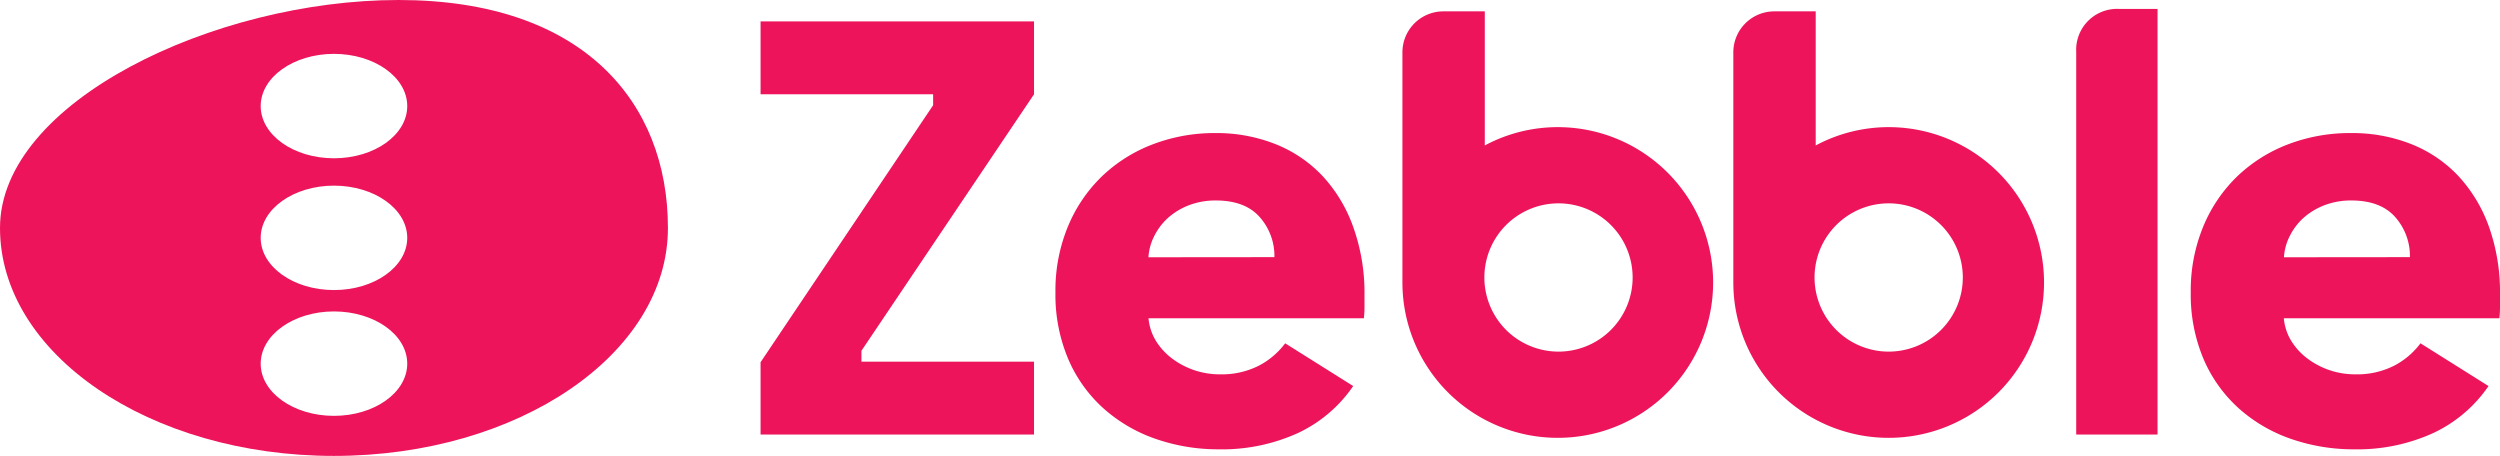 <svg xmlns="http://www.w3.org/2000/svg" viewBox="0 0 409.4 74.66"><defs><style>.cls-1{fill:#ed145b;}</style></defs><title>Zebble Logo-Pink</title><g id="Layer_2" data-name="Layer 2"><g id="Layer_1-2" data-name="Layer 1"><path class="cls-1" d="M340,71.16V8.46a6.7,6.7,0,0,1,7-7h6.32V71.16Z"/><path class="cls-1" d="M124.55,15.44V3.5h44.78V15.44l-28.26,42v1.79h28.26V71.16H124.55V59.32l28.26-42.09V15.44Z"/><path class="cls-1" d="M223.45,48.26v2a16.91,16.91,0,0,1-.1,1.86H188.08a8.49,8.49,0,0,0,1.22,3.71,10.54,10.54,0,0,0,2.64,2.88,12.94,12.94,0,0,0,7.77,2.59,13.47,13.47,0,0,0,6.45-1.42,12.73,12.73,0,0,0,4.3-3.66l11.14,7a22.54,22.54,0,0,1-9,7.67,29.91,29.91,0,0,1-13,2.69,31.14,31.14,0,0,1-10.35-1.71,25.08,25.08,0,0,1-8.55-5,23,23,0,0,1-5.76-8.06,27,27,0,0,1-2.1-10.94,27.37,27.37,0,0,1,2.05-10.79,24.4,24.4,0,0,1,5.57-8.21,24.83,24.83,0,0,1,8.3-5.23A28.4,28.4,0,0,1,199,21.79a26.22,26.22,0,0,1,9.87,1.81,21.5,21.5,0,0,1,7.72,5.23,24.17,24.17,0,0,1,5,8.3A32,32,0,0,1,223.45,48.26Zm-14.75-6.15a9.61,9.61,0,0,0-2.39-6.54q-2.39-2.73-7.18-2.74a12.15,12.15,0,0,0-4.3.73,11.14,11.14,0,0,0-3.42,2,9.91,9.91,0,0,0-2.34,3,8.71,8.71,0,0,0-1,3.57Z"/><path class="cls-1" d="M409.4,48.26v2a17.11,17.11,0,0,1-.1,1.86H374a8.49,8.49,0,0,0,1.22,3.71,10.54,10.54,0,0,0,2.64,2.88,12.94,12.94,0,0,0,7.77,2.59,13.46,13.46,0,0,0,6.45-1.42,12.74,12.74,0,0,0,4.3-3.66l11.14,7a22.54,22.54,0,0,1-9,7.67,29.91,29.91,0,0,1-13,2.69,31.14,31.14,0,0,1-10.35-1.71,25.1,25.1,0,0,1-8.55-5,23.06,23.06,0,0,1-5.76-8.06,27,27,0,0,1-2.1-10.94,27.38,27.38,0,0,1,2.05-10.79,24.39,24.39,0,0,1,5.57-8.21,24.81,24.81,0,0,1,8.3-5.23A28.4,28.4,0,0,1,385,21.79a26.23,26.23,0,0,1,9.87,1.81,21.51,21.51,0,0,1,7.72,5.23,24.17,24.17,0,0,1,5,8.3A32,32,0,0,1,409.4,48.26Zm-14.75-6.15a9.61,9.61,0,0,0-2.39-6.54q-2.39-2.73-7.18-2.74a12.15,12.15,0,0,0-4.3.73,11.15,11.15,0,0,0-3.42,2,9.91,9.91,0,0,0-2.34,3,8.72,8.72,0,0,0-1,3.57Z"/><path class="cls-1" d="M65.27,0C35.06,0,0,16.71,0,37.33S24.48,74.66,54.69,74.66s54.69-16.71,54.69-37.33S95.47,0,65.27,0ZM54.69,68.1c-6.63,0-12-3.83-12-8.54S48.06,51,54.69,51s12,3.83,12,8.55S61.32,68.1,54.69,68.1Zm0-20.6c-6.63,0-12-3.83-12-8.55s5.38-8.55,12-8.55,12,3.83,12,8.55S61.32,47.5,54.69,47.5Zm0-21.58c-6.63,0-12-3.83-12-8.55s5.38-8.55,12-8.55,12,3.83,12,8.55S61.32,25.92,54.69,25.92Z"/><path class="cls-1" d="M255.1,20.82a25.32,25.32,0,0,0-11.95,3V1.86h-6.78a6.71,6.71,0,0,0-6.71,6.71V46.26A25.44,25.44,0,1,0,255.1,20.82Zm.12,36.76a12.14,12.14,0,1,1,12.14-12.14A12.14,12.14,0,0,1,255.22,57.58Z"/><path class="cls-1" d="M309.29,20.82a25.32,25.32,0,0,0-11.95,3V1.86h-6.78a6.71,6.71,0,0,0-6.71,6.71V46.26a25.44,25.44,0,1,0,25.44-25.44Zm0,36.76a12.14,12.14,0,1,1,12.14-12.14A12.14,12.14,0,0,1,309.29,57.58Z"/></g></g></svg>